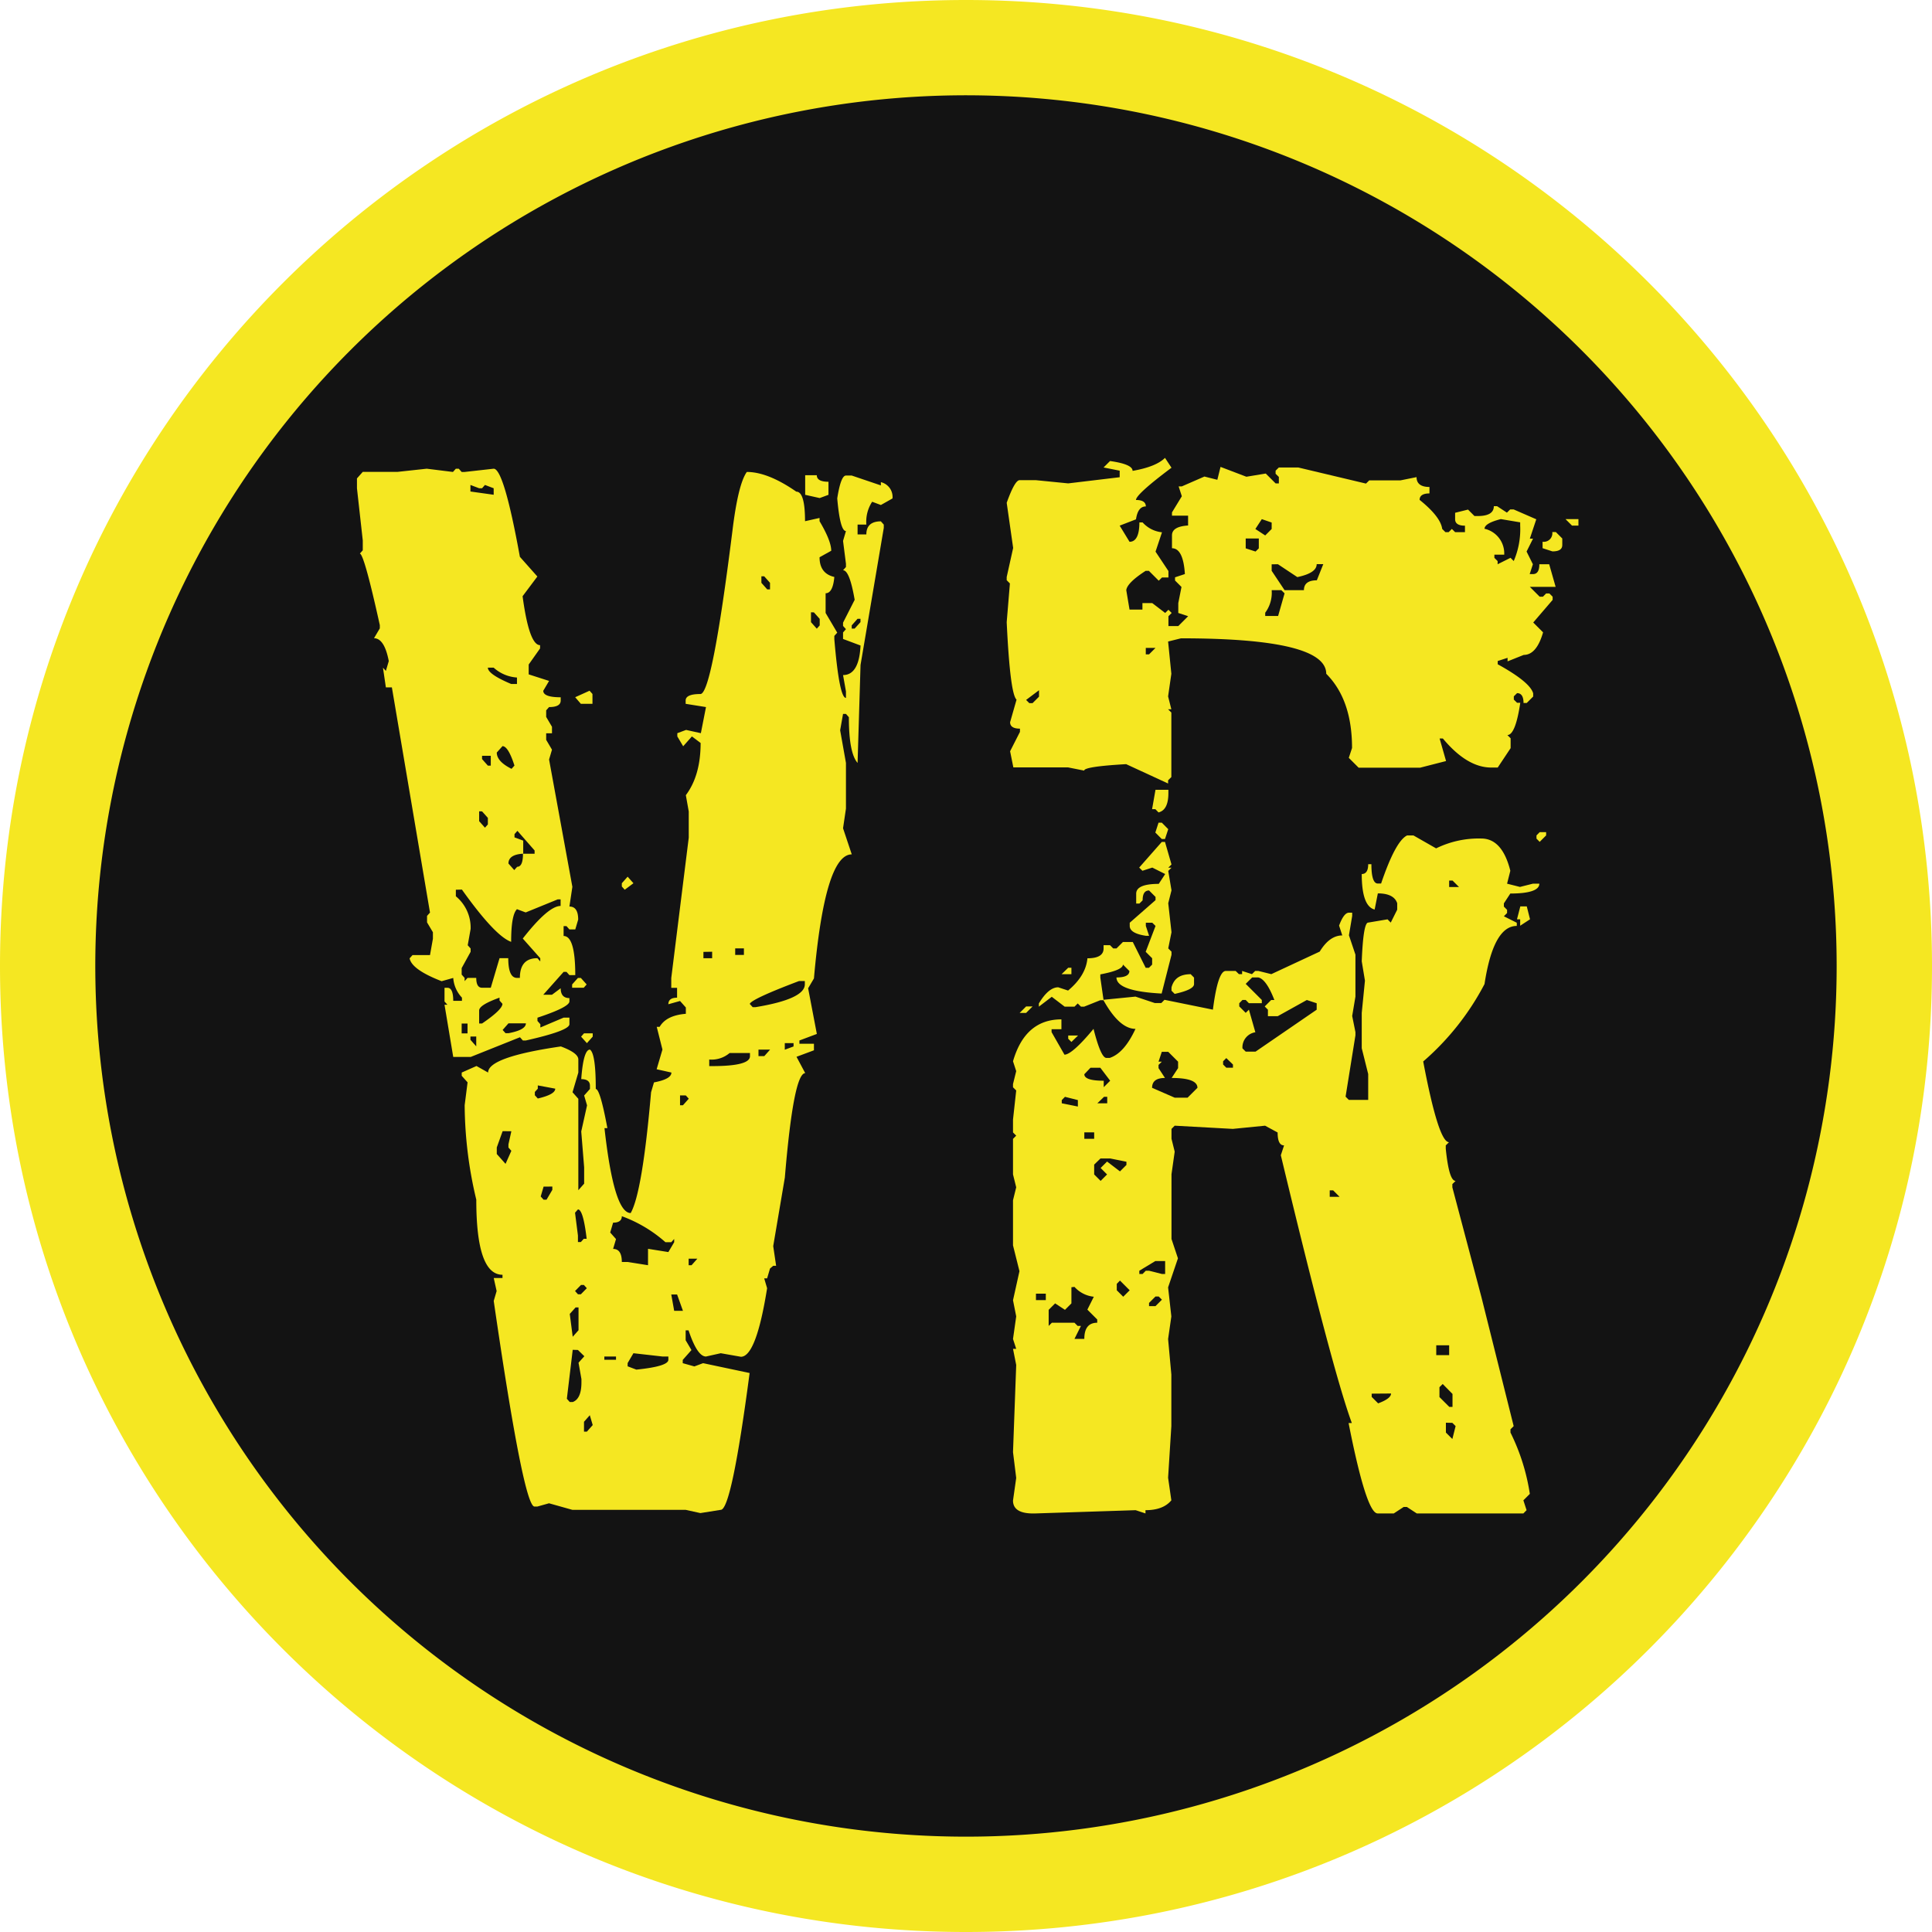 <svg id="Capa_1" data-name="Capa 1" xmlns="http://www.w3.org/2000/svg" viewBox="0 0 392.29 392.29"><defs><style>.cls-1{fill:#131313;}.cls-2{fill:#f5e722;}</style></defs><circle class="cls-1" cx="196.15" cy="196.15" r="182.01"/><path class="cls-2" d="M255.2,109.4l1.32,2q-7.21,5.4-7.21,6.55c1.31,0,2,.44,2,1.31-1.09,0-1.74.88-2,2.62L246,123.16l2,3.28c1.31,0,2-1.31,2-3.93h.66a6.09,6.09,0,0,0,3.93,2l-1.31,3.93,2.62,3.94v1.31h-1.31l-.66.65-2-2h-.66q-3.77,2.44-3.93,3.93l.66,3.93h2.62v-1.31h2l2.62,2,.66-.65.66.65-.66.66v2h2l2-2-2-.66v-2l.65-3.28-1.31-1.31v-.65l2-.66c-.22-3.49-1.1-5.24-2.62-5.24v-2.62c0-1.2,1.09-1.86,3.27-2v-2h-3.27v-.66l2-3.28-.65-2h.65l4.59-2,2.62.66.65-2.62,5.25,2,3.93-.65,2,2h.66v-1.31l-.66-.65V112l.66-.65h3.93l13.76,3.27.66-.65H303l3.28-.66c0,1.31.87,2,2.62,2v1.31c-1.31,0-2,.44-2,1.31q4.26,3.43,4.59,5.9l.65.65h.66l.65-.65.66.65h2v-1.31c-1.31,0-2-.43-2-1.31v-1.31l2.62-.65,1.31,1.31h.65c2.19,0,3.28-.66,3.28-2h.66l2,1.31.66-.65H326l4.59,2-1.31,3.93h.65l-1.31,2.62L329.9,131l-.65,2h.65c.88,0,1.31-.65,1.31-2h2l1.31,4.59h-5.24l2,2h.66l.65-.66h.66l.66.66v.65l-3.94,4.59,2,2q-1.32,4.58-3.93,4.58l-3.28,1.31V150l-2,.65v.66c4.36,2.4,6.77,4.37,7.2,5.9v.65l-1.31,1.31h-.65c0-1.31-.44-2-1.31-2l-.66.65v.66l.66.65h.65c-.65,4.37-1.53,6.55-2.62,6.55l.66.66v2l-2.62,3.94h-1.31q-4.92,0-9.83-5.9h-.66l1.31,4.58L307,172.31H294.52l-2-2,.66-2q0-9.83-5.24-15.07,0-7.2-29.49-7.2l-2.62.65.66,6.55-.66,4.59.66,2.62h-.66l.66.66v13.1l-.66.66v.65l-8.52-3.93q-8.52.49-8.52,1.31l-3.27-.65H224.41l-.66-3.28,2-3.93v-.66c-1.31,0-2-.43-2-1.31l1.31-4.58q-1.31-1.16-2-15.73l.65-7.86-.65-.66v-.65l1.31-5.9-1.31-9.17q1.64-4.59,2.62-4.59H229l6.55.65L246,113.33V112l-3.27-.65,1.31-1.31c3.05.43,4.58,1.09,4.58,2C251.82,111.48,254,110.6,255.2,109.4Zm49.15,76.67h1.31l4.59,2.62a19.63,19.63,0,0,1,9.17-2q4.26,0,5.9,6.55l-.66,2.62,2.62.66,2.62-.66h1.31c0,1.32-2,2-5.89,2l-1.31,2v.65l.65.66v.65l-.65.66,2.62,1.31v.65q-4.75,0-6.55,11.8a53.61,53.61,0,0,1-12.45,15.72q3.11,16.4,5.24,16.39l-.66.65v.66c.44,4.37,1.09,6.55,2,6.55l-.66.65v.66l5.9,22.28L326,306l-.65.65v.66a42.16,42.16,0,0,1,3.93,12.45l-1.31,1.31.65,2-.65.66H306.32l-2-1.31h-.66l-2,1.31h-3.28q-2.29,0-5.9-18.35h.66q-3.93-10.65-14.42-54.38l.66-2c-.88,0-1.31-.87-1.31-2.62L275.52,245l-6.55.65-11.8-.65-.65.65v2l.65,2.62-.65,4.59V268l1.31,3.93-2,5.9.66,5.9-.66,4.59.66,7.2V306l-.66,10.48.66,4.59q-1.65,2-5.25,2v.66l-2-.66-20.31.66q-4.59.16-4.59-2.62l.65-4.59-.65-5.24.65-17.69-.65-3.28h.65l-.65-2,.65-4.59-.65-3.28,1.31-5.9-1.31-5.24v-9.17l.65-2.62-.65-2.62v-7.21l.65-.66-.65-.65v-2.62l.65-5.9-.65-.65v-.66l.65-2.62-.65-2q2.46-8.51,9.83-8.51v2h-2V226l2.62,4.58c1,0,3-1.74,5.9-5.24,1,3.93,1.86,5.9,2.62,5.9h.66c2-.66,3.71-2.62,5.24-5.9q-3.28,0-6.55-5.9l6.55-.65,3.93,1.31h1.31l.65-.66,9.83,2q1-7.86,2.62-7.86h2l.66.65h.65v-.65l2,.65.65-.65h.66l2.62.65,9.83-4.58q2-3.28,4.58-3.28l-.65-2c.65-1.74,1.31-2.62,2-2.62h.66v.66l-.66,3.93,1.32,3.93v8.52l-.66,3.93.66,3.28v.65l-2,12.45.65.66h3.94v-5.25l-1.31-5.24V222.1l.65-6.55-.65-3.93q.31-7.86,1.31-7.86l3.93-.66.65.66,1.31-2.62v-1.31c-.43-1.31-1.74-2-3.93-2l-.65,3.28q-2.62-.66-2.62-7.21c.87,0,1.31-.66,1.31-2h.65c0,2.62.44,3.93,1.31,3.93h.66Q302,187.22,304.35,186.07ZM227,220.79h1.31L227,222.1h-1.31Zm0-62.24.65.65h.66l1.31-1.31v-1.31Zm2,120.56v1.31h2v-1.31Zm25.55-91.73h.65l1.32,4.58-.66.66h.66l-.66.65.66,3.94-.66,2.62.66,5.89-.66,3.28.66.66v.65l-2,7.86q-9.18-.48-9.17-3.27c1.74,0,2.62-.44,2.62-1.31l-1.31-1.31c0,.76-1.53,1.42-4.59,2v.66l.66,4.58h-.66l-3.28,1.31h-.65l-.66-.65-.65.65h-2l-2.62-2-2.62,2v-.65c1.31-2.18,2.62-3.28,3.93-3.28l2,.66q3.6-3,3.93-6.55c2.18,0,3.28-.66,3.28-2v-.66h1.31l.65.66h.66l1.31-1.31h2l2.62,5.24h.66l.65-.65V211l-1.31-1.31,2-5.25-.66-.65h-1.31v.65l.66,2h-.66c-2.18-.33-3.27-1-3.27-2v-.65l5.24-4.59v-.65l-1.31-1.31c-.88,0-1.31.65-1.31,2l-.66.66h-.65v-2q0-2,4.58-2l1.31-2-2.62-1.31-2,.65-.66-.65ZM236.2,277.8v3.28l-1.31,1.31-2-1.31-1.31,1.31v3.27l.65-.65h4.59l.65.65h.66l-1.31,2.63h2c0-2.19.88-3.28,2.62-3.28v-.66l-2-2,1.31-2.62a6.11,6.11,0,0,1-3.93-2Zm-.65-64.87h.65v1.31h-2Zm-.66,26.21-.65.66v.65l3.27.66V239.8Zm.66-12.45h2L236.2,228l-.65-.65Zm3.27,7.86c0,.88,1.31,1.32,3.94,1.32v1.31l1.31-1.31-2-2.63h-2Zm0,11.8v1.31h2v-1.31Zm2,6.55v2l1.31,1.31,1.31-1.31-1.31-1.31,1.31-1.31,2.62,2,1.31-1.31v-.65l-3.27-.66h-2Zm.65-12.45h2v-1.31h-.65Zm4.59,36-.65.66v1.31l1.31,1.31,1.31-1.31Zm3.93-2v.66h.66l.65-.66h.66l2.62.66h.65v-2.62h-2Zm1.31-126.46v1.31h.66l1.31-1.31Zm.66,133v.65h1.31l1.31-1.31-.66-.65h-.65Zm1.31-104.19h2.62v.66c0,2.29-.66,3.6-2,3.93l-.65-.66h-.66ZM254.55,230l-.66,2h.66l-.66.66v.65l1.31,2c-1.74,0-2.62.66-2.62,2l4.59,2h2.62l2-2q0-2-5.24-2l1.31-2v-1.31l-2-2Zm-.66-46.53h.66l1.31,1.32-.66,2h-.65l-1.31-1.31Zm6.56,30.8.65.66v1.31c0,.76-1.31,1.42-3.93,2l-.65-.65v-.66C257,215.12,258.26,214.24,260.45,214.24Zm7.2,17-.65.65v.66l.65.65H269v-.65Zm3.94-15.07,3.27,3.27v.66h-2.62l-.65-.66h-.66l-.65.66v.65l1.31,1.31.65-.65,1.31,4.59a3.09,3.09,0,0,0-2.62,3.27l.66.66h2L286,221.45v-1.31l-2-.66-5.9,3.28h-2v-1.31l-.65-.66,1.31-1.31h.65q-1.64-4.24-3.27-4.58H272.9Zm0-90.43v2l2,.65.66-.65v-2Zm3.27-3.93-1.31,2,2,1.31,1.31-1.31v-1.31Zm2,14.42a6.77,6.77,0,0,1-1.31,4.58v.66h2.62l1.31-4.59-.66-.65Zm0-5.25v1.32l2.62,3.93h3.93c0-1.31.87-2,2.62-2l1.31-3.28H286c0,1.21-1.31,2.08-3.93,2.63L278.14,131Zm11.79,127.12v1.31h2l-1.31-1.31Zm8.52,41.28v.66l1.31,1.31c1.75-.65,2.62-1.31,2.62-2Zm13.11-9.82v2h2.62v-2Zm1.31,7.86-.66.65v2l2,2h.65v-2.63Zm.65,7.86v2l1.31,1.31.66-2.62-.66-.66Zm.66-110.08v1.31h2l-1.31-1.31Zm2,54.39v-1.31m5.25-124.5a5.13,5.13,0,0,1,3.93,5.24h-2v.65l.66.66V131l2.62-1.31.65.66a16.27,16.27,0,0,0,1.31-7.21v-.65l-3.93-.66C321.17,122.4,320.08,123.05,320.08,123.82Zm7.2,76.66h1.31l.66,2.62-2,1.31V203.1h-.65Zm5.24-15.07v.66l-1.31,1.31-.65-.66v-.65l.65-.66Zm1.32-60.94h.65l1.31,1.31v1.31c0,.88-.65,1.31-2,1.31l-2-.65v-1.31A1.74,1.74,0,0,0,333.84,124.47Zm2.62-2.62h2.62v1.31h-1.31Z" transform="translate(-18.65 -16.43)"/><path class="cls-2" d="M105.3,111.6l5.32.66.59-.66h.59l.59.66h.6l5.9-.66q2.07,0,5.32,17.89l3.55,4-3,4q1.33,9.93,3.55,9.94v.66L126,151.36v2l4.14,1.33-1.18,2q0,1.32,3.54,1.32v.66c0,.89-.79,1.33-2.36,1.33l-.59.66V162l1.18,2v1.32h-1.18v1.33l1.18,2-.59,2,4.73,25.85-.6,4c1.19,0,1.78.88,1.78,2.65l-.59,2h-1.19l-.59-.67h-.59v2q2.37,0,2.37,7.95h-1.19l-.59-.66h-.59l-4.13,4.64h1.77l1.77-1.32q0,2,1.77,2v.67c0,.77-2.16,1.88-6.49,3.31v.66l.59.67v.66l4.72-2h1.18v1.33q0,1.32-8.86,3.31h-.59l-.59-.66-10,4h-3.55l-1.77-10.6h.59l-.59-.66V217h.59c.79,0,1.18.88,1.18,2.65h1.77V219a6.48,6.48,0,0,1-1.77-4l-2.36.66c-4-1.55-6.2-3.09-6.5-4.64l.59-.66h3.55l.59-3.32v-1.32l-1.19-2V202.4l.6-.67L98.22,156H97l-.59-4,.59.66.59-2q-.89-4.63-3-4.64l1.18-2v-.66Q92.6,129,91.72,128.83l.59-.66v-2l-1.18-10.6v-2l1.18-1.33H99.4Zm5.91,85.49v1.33a8.24,8.24,0,0,1,3,6.63l-.59,3.31.59.66v.67L112.39,213v1.32l.6.67v.66l.59-.66h1.77c0,1.32.39,2,1.18,2h1.77l1.78-6h1.77c0,2.65.59,4,1.77,4h.59q0-4,3.55-4l.59.66V211l-3.55-4q5.17-6.61,7.68-6.62v-1.33h-.59l-6.5,2.65-1.77-.66q-1.19,1.16-1.18,6.63-3.25-1.15-10-10.61Zm59.08-84.83q4.29,0,10.05,4,1.77,0,1.77,6l2.95-.66v.66q2.37,4,2.37,6l-2.37,1.32q0,3.31,3,4c-.2,2.21-.79,3.31-1.77,3.31v4l2.36,4-.59.66v.66q1,11.92,2.36,11.93v-1.32l-.59-3.32q3.26,0,3.55-6l-3.55-1.33v-1.32l.59-.67-.59-.66v-.66l2.36-4.64c-.69-4-1.47-6-2.36-6l.59-.66v-.66l-.59-4.64.59-2q-1.19,0-1.77-6.63.73-4.64,1.77-4.64h1.18l5.91,2v-.66a3.08,3.08,0,0,1,2.36,3.31l-2.36,1.33-1.77-.66a7.4,7.4,0,0,0-1.18,4.63h-1.78v2h1.78c0-1.76,1-2.65,2.95-2.65l.59.66v.67l-4.72,27.83-.6,19.89q-1.77-2-1.77-9.28l-.59-.67h-.59l-.59,3.32,1.18,6.63v9.27l-.59,4,1.77,5.3q-5.46,0-7.68,25.19l-1.18,2,1.77,9.27-3.54,1.33v.66h2.95v1.33l-3.54,1.32,1.77,3.32q-2.37,0-4.14,21.21l-2.36,13.91.59,4h-.59L175,274l-.59,2h-.59l.59,2q-2.22,13.92-5.32,13.92L165,291.2l-3,.67q-1.77,0-3.54-5.31h-.59v2l1.18,2-1.77,2v.66l2.36.66,1.77-.66,9.45,2Q167.19,323,165,323l-4.14.66-3-.66h-23l-4.73-1.33-2.36.66h-.6q-2.2,0-8.27-41.75l.59-2-.59-2.65h1.78v-.66q-5.33,0-5.32-15.25A84.12,84.12,0,0,1,113,240.84l.59-4.64-1.19-1.33v-.66l3-1.33,2.36,1.33q0-3.15,14.77-5.3,3.56,1.32,3.55,2.65v2.65l-1.18,4,1.18,1.33v18.56l1.18-1.33v-3.31l-.59-7.29,1.18-5.3-.59-2,1.18-1.33v-.66c0-.88-.59-1.33-1.77-1.33q.44-6,1.77-6,1.19.83,1.18,8,.88,0,2.36,7.95h-.59q1.92,17.23,5.32,17.24,2.37-4.14,4.14-24.53l.59-2c2.36-.44,3.54-1.11,3.54-2l-3-.67,1.18-4L152,224.93h.59q1.34-2.33,5.32-2.65V221l-1.18-1.32-2.37.66c0-.88.59-1.33,1.77-1.33v-2h-1.18v-2l3.55-28.5v-5.3l-.59-3.32q3-4,3-10.6l-1.77-1.33-1.77,2-1.19-2v-.66l1.78-.66,3,.66L162,160l-4.13-.66v-.67c0-.88,1-1.32,3-1.32q2.35,0,6.5-33.14Q168.52,114.74,170.29,112.26Zm-57.9,112v2h1.19v-2Zm1.78-109.36v1.33l4.72.66v-1.32l-1.77-.67-.59.67h-.59Zm0,112v.66l1.18,1.33v-2Zm1.77-45.73v2l1.18,1.32.59-.66v-1.33l-1.18-1.32Zm0,40.43v2.65h.59q4.14-2.82,4.14-4l-.59-.66V219C117.32,220,115.94,220.84,115.94,221.62Zm.59-51.7v.66l1.18,1.33h.59v-2ZM117.71,152q0,1.32,4.73,3.31h1.18V154a7.82,7.82,0,0,1-4.73-2Zm3,15.9-1.19,1.33c0,1.21,1,2.32,3,3.31l.59-.66Q121.85,167.94,120.67,167.93Zm0,78.21-1.19,3.31v1.33l1.78,2,1.18-2.65-.59-.66v-.66l.59-2.65Zm0-20.55.59.66h.59q3.54-.66,3.54-2h-3.54Zm3-40.43-.59.67v.66l1.77.66v2.65c-2,.11-3,.78-3,2l1.18,1.33.59-.67c.79,0,1.18-.88,1.18-2.65h2.36v-.66Zm4.14,52.36-.6.66v.67l.6.66c2.36-.55,3.54-1.21,3.54-2l-3.54-.66Zm1.18,19.88-.59,2,.59.66h.59l1.18-2v-.67Zm5.91,33.14-1.19,9.94.59.66h.6c1.18-.44,1.77-1.76,1.77-4v-.66l-.59-3.32,1.18-1.32L136,290.54Zm-.6-7.29.6,4.64,1.18-1.33v-4.63h-.59ZM136,215h.59l1.18,1.32-.59.67h-2.36v-.67Zm2.36-58.32.59.66v2h-2.36L135.44,158ZM136,262l-.59.67.59,4.63v1.33h.59l.59-.66h.59C137.31,264,136.71,262,136,262Zm-.59,16.57.59.66h.59L137.8,278l-.59-.66h-.59ZM139,226.25v.67l-1.18,1.32-1.18-1.32.59-.67Zm-1.77,78.87v2h.59l1.18-1.33-.59-2Zm4.13-13.25v.66h2.37v-.66Zm3.55-28.5q0,1.32-1.77,1.32l-.59,2,1.18,1.33-.59,2c1.18,0,1.77.88,1.77,2.65h1.18l4.14.66V270l4.13.66,1.18-2V268l-.59.66h-1.18A27.62,27.62,0,0,0,144.89,263.37Zm1.18-68.93,1.18,1.33-1.77,1.32-.59-.66v-.66Zm1.18,96.76-1.18,2v.66l1.77.67c4.33-.44,6.5-1.11,6.5-2v-.66h-1.18Zm7.68-11.93.59,3.32h1.78l-1.19-3.32Zm1.78-40.42v2h.59l1.18-1.33-.59-.66ZM158.48,272v1.33h.59l1.18-1.33Zm3-62.29V211h1.77v-1.32Zm1.18,21.87v1.32h.59q7.68,0,7.68-2v-.66h-4.13A5.64,5.64,0,0,1,162.61,231.56ZM167.93,209v1.33h1.77V209Zm2.95,11.27.6.66h.59q10-1.65,10-4.64v-.66h-1.18Q171.18,219.3,170.88,220.29Zm1.78,9.28v1.32h1.18l1.18-1.32Zm.59-96.1v1.32l1.18,1.33H175v-1.33l-1.18-1.32ZM178,228.24v1.33l1.78-.66v-.67Zm4.14-115.32h2.36c0,.89.79,1.33,2.37,1.33v2.65l-1.78.66-2.95-.66Zm1.18,27.84v2l1.18,1.32.59-.66v-1.33l-1.18-1.32Zm8.27,2.65v.66h.59l1.19-1.32v-.67h-.6Z" transform="translate(-18.65 -16.43)"/><path class="cls-2" d="M214.79,16.43c-108.33,0-196.14,87.82-196.14,196.15s87.81,196.14,196.14,196.14,196.15-87.81,196.15-196.14S323.12,16.43,214.79,16.43Zm0,372.93A176.79,176.79,0,1,1,391.58,212.58,176.78,176.78,0,0,1,214.79,389.36Z" transform="translate(-18.65 -16.43)"/></svg>
